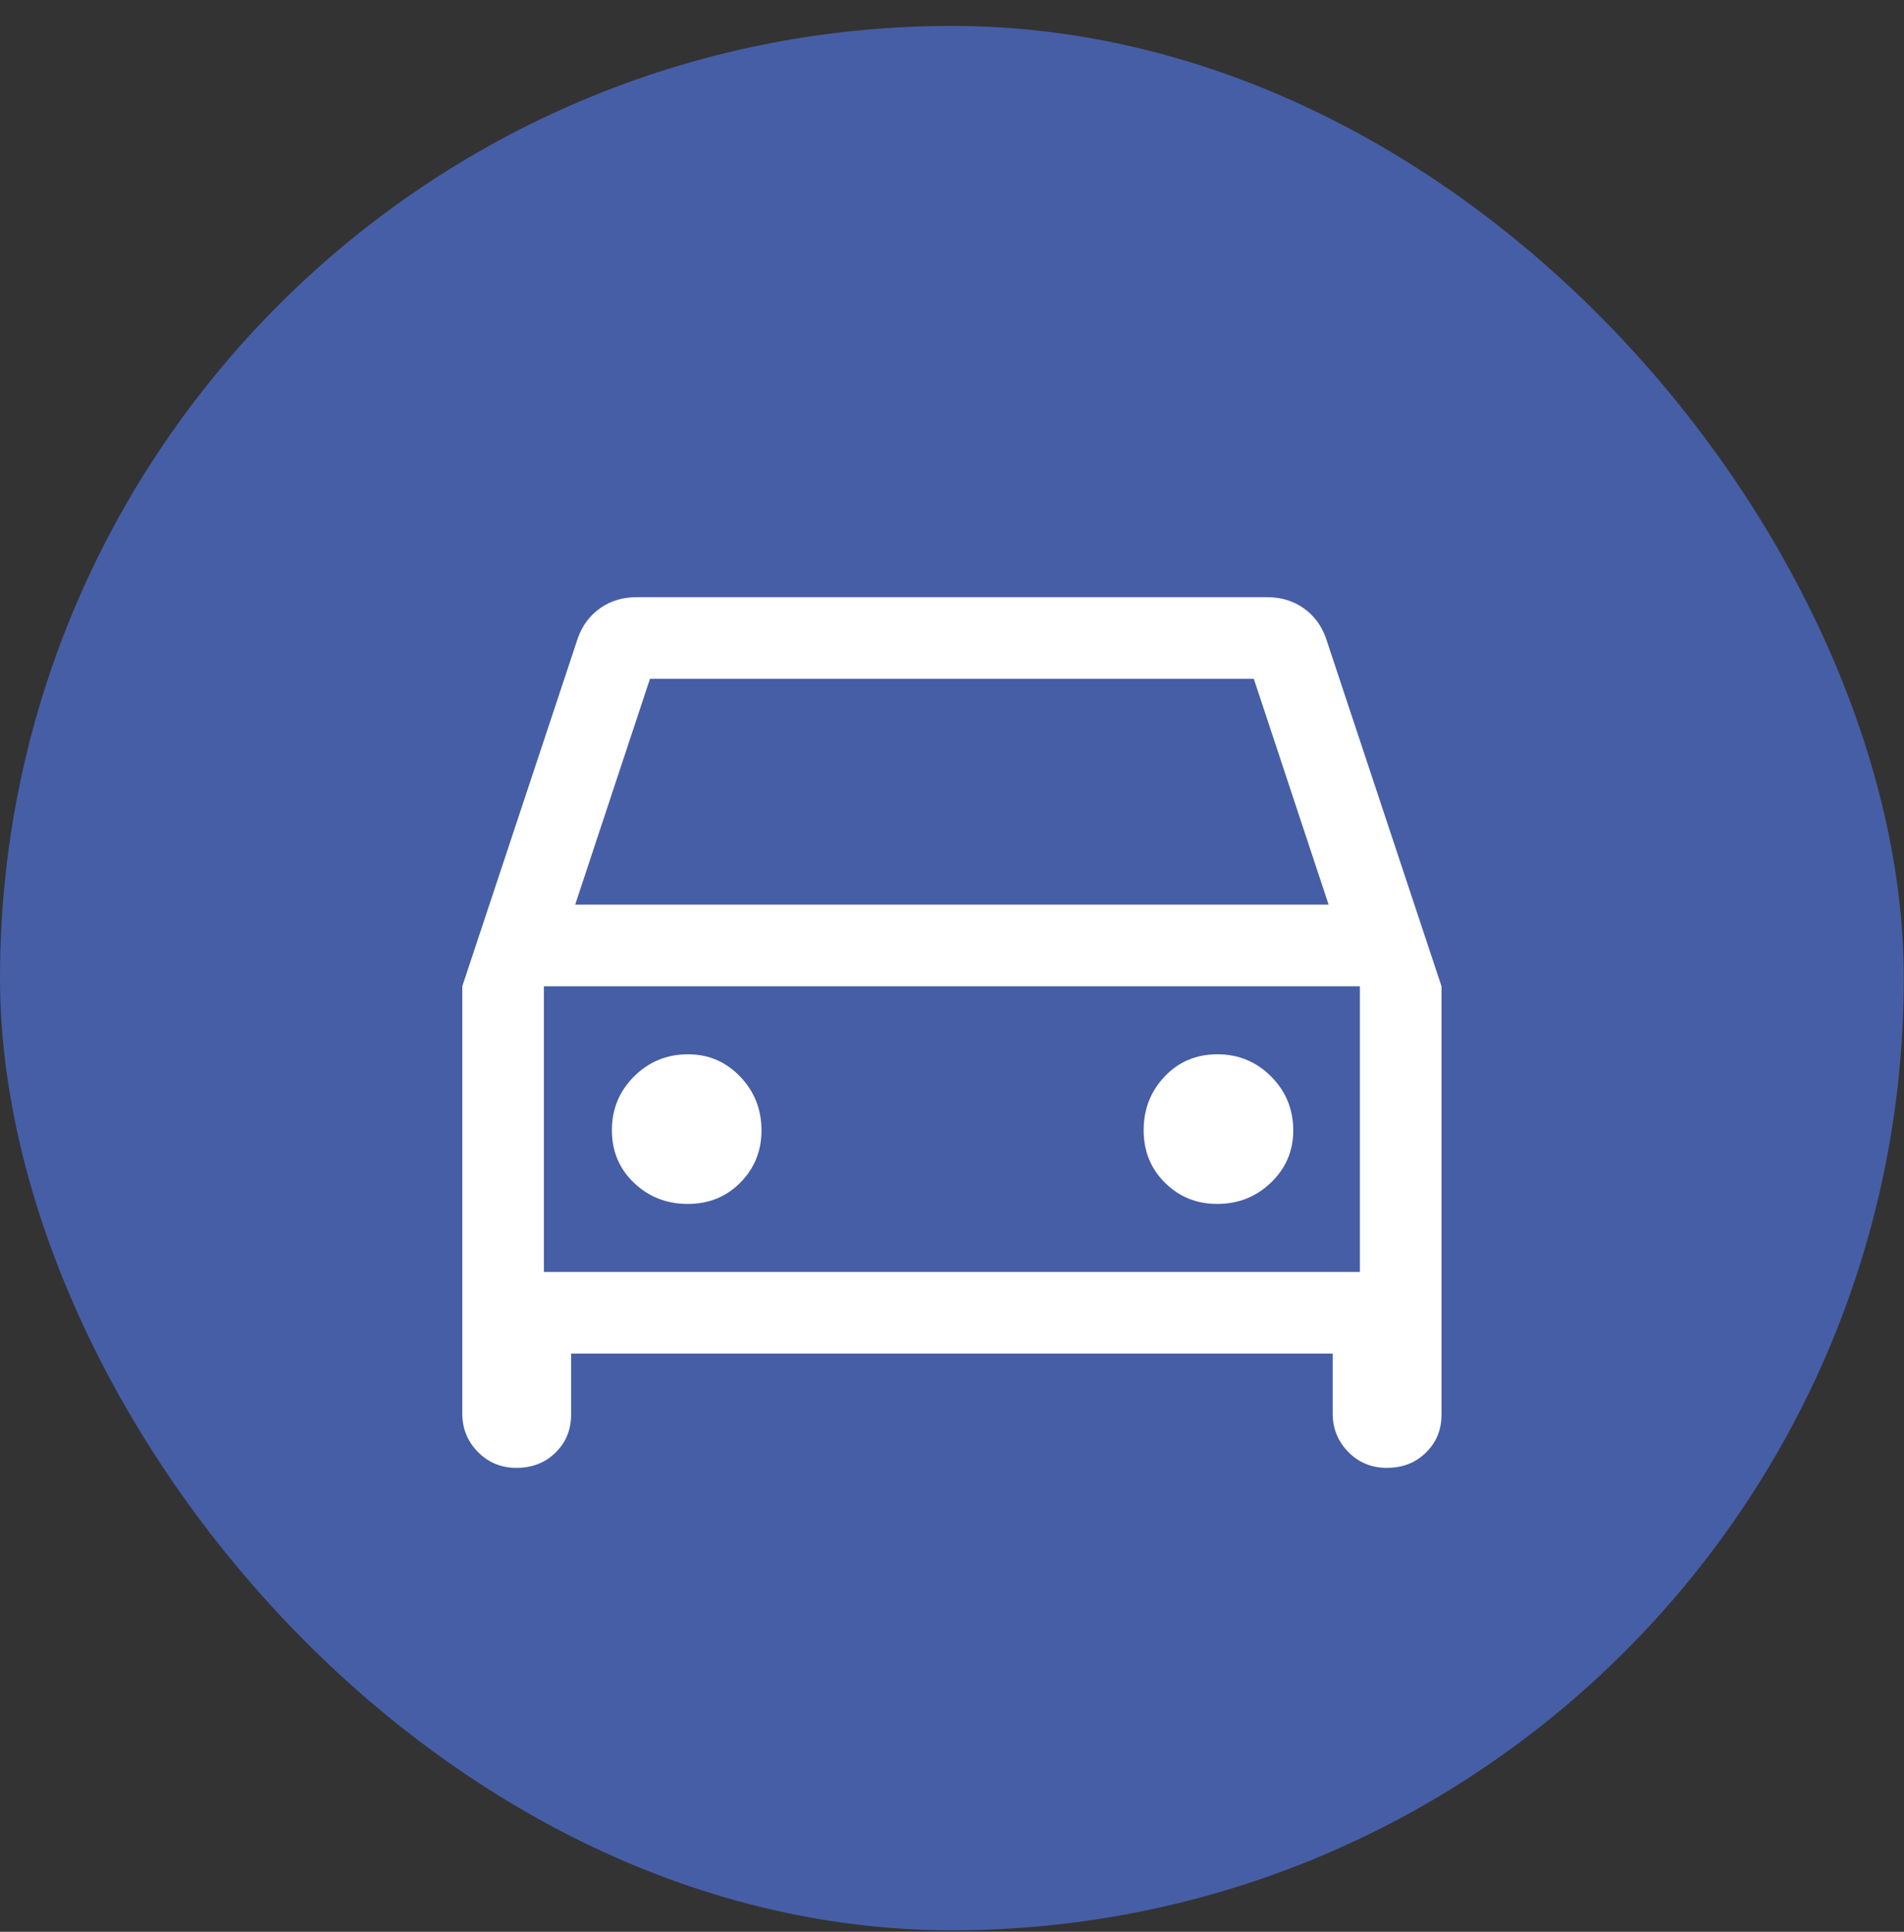 <svg width="70" height="71" viewBox="0 0 70 71" fill="none" xmlns="http://www.w3.org/2000/svg">
<rect x="0" y="0" width="70" height="71" fill="#333333" stroke="none"/>
<rect y="0.953" width="69.992" height="69.992" rx="34.996" fill="#465EA6"/>
<path d="M20.996 49.749V51.999C20.996 52.55 20.806 53.013 20.426 53.387C20.046 53.762 19.566 53.949 18.984 53.949C18.425 53.949 17.954 53.755 17.571 53.366C17.188 52.977 16.996 52.505 16.996 51.949V36.249L21.246 23.449C21.413 22.983 21.688 22.616 22.071 22.349C22.454 22.083 22.896 21.949 23.396 21.949H46.596C47.096 21.949 47.538 22.083 47.921 22.349C48.304 22.616 48.579 22.983 48.746 23.449L52.996 36.249V51.999C52.996 52.55 52.806 53.013 52.426 53.387C52.046 53.762 51.566 53.949 50.984 53.949C50.425 53.949 49.954 53.755 49.571 53.366C49.188 52.977 48.996 52.505 48.996 51.949V49.749H20.996ZM21.146 33.249H48.846L46.096 24.949H23.896L21.146 33.249ZM25.284 44.249C26.059 44.249 26.704 43.987 27.221 43.462C27.738 42.937 27.996 42.299 27.996 41.549C27.996 40.772 27.734 40.11 27.209 39.566C26.684 39.021 26.046 38.749 25.296 38.749C24.518 38.749 23.857 39.02 23.313 39.562C22.768 40.105 22.496 40.763 22.496 41.538C22.496 42.312 22.767 42.958 23.309 43.474C23.852 43.991 24.51 44.249 25.284 44.249ZM44.746 44.249C45.524 44.249 46.185 43.987 46.729 43.462C47.274 42.937 47.546 42.299 47.546 41.549C47.546 40.772 47.275 40.11 46.733 39.566C46.191 39.021 45.532 38.749 44.758 38.749C43.983 38.749 43.338 39.02 42.821 39.562C42.304 40.105 42.046 40.763 42.046 41.538C42.046 42.312 42.309 42.958 42.834 43.474C43.359 43.991 43.996 44.249 44.746 44.249ZM19.996 46.749H49.996V36.249H19.996V46.749Z" fill="white"/>
</svg>
